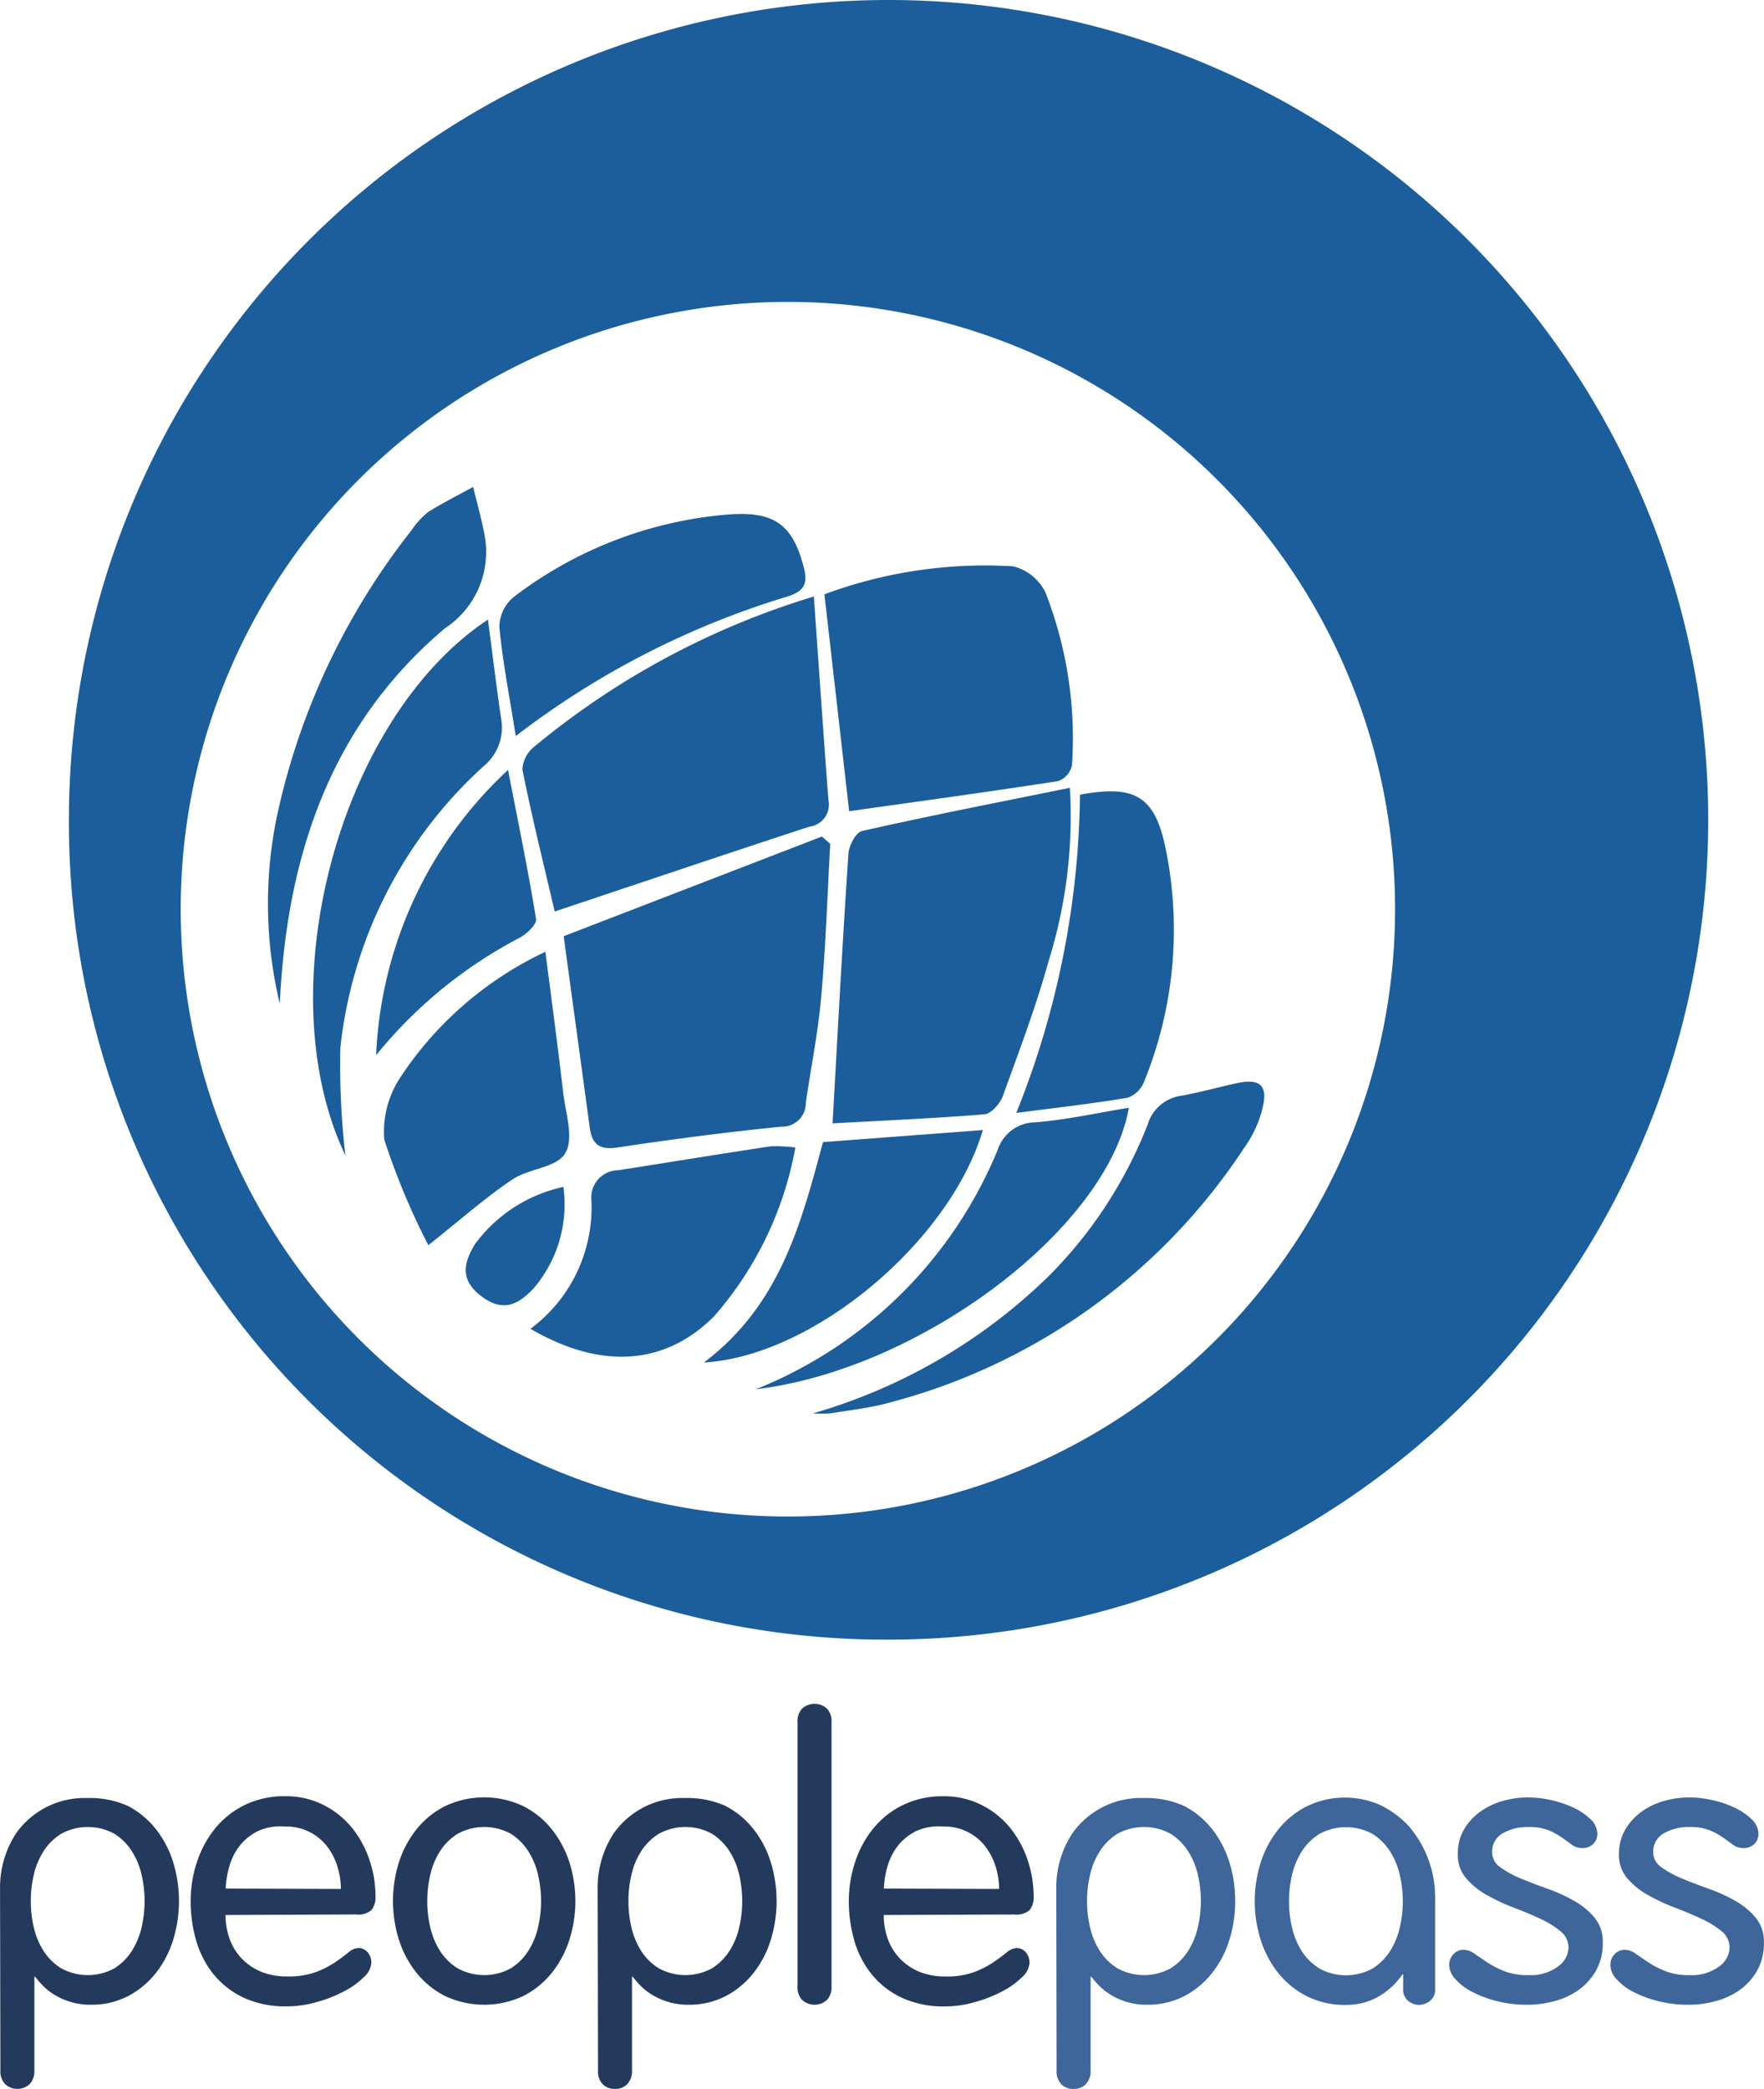 <svg xmlns="http://www.w3.org/2000/svg" width="38.93" height="46.092" viewBox="0 0 38.93 46.092">
  <g id="Grupo_1832" data-name="Grupo 1832" transform="translate(-266.963 -146)">
    <g id="Grupo_725" data-name="Grupo 725" transform="translate(-802.67 -996.98)">
      <path id="Trazado_1486" data-name="Trazado 1486" d="M1071.154,1161.047a18.089,18.089,0,1,1,18.067,18.111h-.03a18.02,18.02,0,0,1-18.037-18Zm15.758-11.405a13.4,13.4,0,1,0,.218,0Z" fill="#1b5e9b"/>
      <path id="Trazado_1487" data-name="Trazado 1487" d="M1093.244,1160.363a10.7,10.7,0,0,1-.466,3.812c-.28,1.014-.655,2-1.015,2.992-.061.164-.252.385-.4.4-1.151.093-2.3.14-3.356.2.115-2.034.218-3.991.35-5.951.011-.179.165-.469.3-.5C1090.158,1160.977,1091.671,1160.682,1093.244,1160.363Z" fill="#1b5e9b"/>
      <path id="Trazado_1488" data-name="Trazado 1488" d="M1082.073,1163.637l5.7-2.2.183.163c-.065,1.148-.1,2.3-.206,3.442-.07.76-.224,1.512-.333,2.269a.52.52,0,0,1-.51.529h-.031c-1.213.12-2.422.28-3.627.46-.42.063-.56-.1-.606-.474C1082.465,1166.5,1082.281,1165.172,1082.073,1163.637Z" fill="#1b5e9b"/>
      <path id="Trazado_1489" data-name="Trazado 1489" d="M1087.594,1156.142c.112,1.574.21,3.035.322,4.494a.489.489,0,0,1-.381.578l-.021,0c-1.86.608-3.711,1.234-5.639,1.878-.229-.98-.495-2.05-.714-3.132a.7.7,0,0,1,.264-.506A17.669,17.669,0,0,1,1087.594,1156.142Z" fill="#1b5e9b"/>
      <path id="Trazado_1490" data-name="Trazado 1490" d="M1088.373,1160.879l-.546-4.786a10.2,10.2,0,0,1,4.165-.617,1.082,1.082,0,0,1,.712.574,8.826,8.826,0,0,1,.586,3.822.479.479,0,0,1-.309.344C1091.459,1160.451,1089.932,1160.659,1088.373,1160.879Z" fill="#1b5e9b"/>
      <path id="Trazado_1491" data-name="Trazado 1491" d="M1081.016,1159.221c-.14-.873-.29-1.639-.363-2.414a.877.877,0,0,1,.318-.655,8.986,8.986,0,0,1,4.679-1.815c1.07-.094,1.477.21,1.724,1.17.092.357,0,.523-.359.634A18.676,18.676,0,0,0,1081.016,1159.221Z" fill="#1b5e9b"/>
      <path id="Trazado_1492" data-name="Trazado 1492" d="M1087.186,1168.3a7.733,7.733,0,0,1-1.8,3.731c-1.088,1.08-2.49,1.173-4.046.269a3.335,3.335,0,0,0,1.344-2.851.6.6,0,0,1,.544-.646l.034,0c1.12-.174,2.245-.359,3.37-.529A2.964,2.964,0,0,1,1087.186,1168.3Z" fill="#1b5e9b"/>
      <path id="Trazado_1493" data-name="Trazado 1493" d="M1079.086,1170.455a15.688,15.688,0,0,1-.972-2.329,2.17,2.17,0,0,1,.36-1.383,7.816,7.816,0,0,1,3.195-2.762c.141,1.09.276,2.1.393,3.109.053.449.238,1,.049,1.33s-.806.338-1.17.585C1080.343,1169.405,1079.8,1169.89,1079.086,1170.455Z" fill="#1b5e9b"/>
      <path id="Trazado_1494" data-name="Trazado 1494" d="M1093.467,1160.515c1.18-.22,1.63.02,1.87,1.093a8.887,8.887,0,0,1-.455,5.239.607.607,0,0,1-.359.353c-.77.131-1.546.217-2.462.337A19.28,19.28,0,0,0,1093.467,1160.515Z" fill="#1b5e9b"/>
      <path id="Trazado_1495" data-name="Trazado 1495" d="M1077.255,1168.472c-1.734-3.625-.158-9.629,3.146-11.82.1.745.185,1.47.294,2.2a1.1,1.1,0,0,1-.387,1.032,9.793,9.793,0,0,0-3.164,6.223A17.337,17.337,0,0,0,1077.255,1168.472Z" fill="#1b5e9b"/>
      <path id="Trazado_1496" data-name="Trazado 1496" d="M1087.574,1174.166a12.336,12.336,0,0,0,5.2-3.026,9.749,9.749,0,0,0,2.189-3.353.9.9,0,0,1,.743-.63c.406-.074.8-.184,1.207-.274.527-.118.712.042.58.56a2.5,2.5,0,0,1-.386.84,13.446,13.446,0,0,1-8.06,5.7c-.362.079-.731.126-1.1.183A3.254,3.254,0,0,1,1087.574,1174.166Z" fill="#1b5e9b"/>
      <path id="Trazado_1497" data-name="Trazado 1497" d="M1075.808,1165.127a9.458,9.458,0,0,1-.007-4.388,15.4,15.4,0,0,1,2.909-6.052,1.81,1.81,0,0,1,.375-.411c.317-.2.659-.37.99-.552.082.341.177.678.244,1.021a2.014,2.014,0,0,1-.869,2.1C1076.919,1158.985,1075.961,1161.875,1075.808,1165.127Z" fill="#1b5e9b"/>
      <path id="Trazado_1498" data-name="Trazado 1498" d="M1085.168,1173.044c1.68-1.268,2.144-3.062,2.628-4.864l3.528-.266C1090.6,1170.363,1087.6,1172.9,1085.168,1173.044Z" fill="#1b5e9b"/>
      <path id="Trazado_1499" data-name="Trazado 1499" d="M1086.315,1173.633a9.639,9.639,0,0,0,5.339-5.289.879.879,0,0,1,.82-.6c.692-.053,1.376-.21,2.072-.321C1094.075,1170.083,1089.949,1173.2,1086.315,1173.633Z" fill="#1b5e9b"/>
      <path id="Trazado_1500" data-name="Trazado 1500" d="M1077.934,1166.262a9.113,9.113,0,0,1,2.911-6.294c.232,1.2.449,2.24.618,3.29.019.118-.2.323-.359.412A10.072,10.072,0,0,0,1077.934,1166.262Z" fill="#1b5e9b"/>
      <path id="Trazado_1501" data-name="Trazado 1501" d="M1082.066,1169.169a2.845,2.845,0,0,1-.658,2.24c-.3.314-.63.548-1.125.192-.51-.368-.42-.75-.171-1.165A3.283,3.283,0,0,1,1082.066,1169.169Z" fill="#1b5e9b"/>
    </g>
    <g id="Grupo_728" data-name="Grupo 728" transform="translate(-802.67 -996.98)">
      <g id="Grupo_726" data-name="Grupo 726">
        <path id="Trazado_2220" data-name="Trazado 2220" d="M1074.611,1185.234a1.535,1.535,0,0,0,.092.534,1.232,1.232,0,0,0,.27.432,1.272,1.272,0,0,0,.431.289,1.487,1.487,0,0,0,.576.1,1.729,1.729,0,0,0,.635-.1,2.123,2.123,0,0,0,.423-.218c.114-.078.209-.15.288-.214a.364.364,0,0,1,.222-.095.267.267,0,0,1,.192.087.342.342,0,0,1,.087.252.463.463,0,0,1-.161.3,1.745,1.745,0,0,1-.427.31,2.94,2.94,0,0,1-.6.239,2.369,2.369,0,0,1-.671.1,2.2,2.2,0,0,1-.959-.192,1.89,1.89,0,0,1-.663-.516,2.142,2.142,0,0,1-.383-.741,3.107,3.107,0,0,1-.122-.87,2.707,2.707,0,0,1,.144-.882,2.324,2.324,0,0,1,.409-.742,1.946,1.946,0,0,1,.654-.507,1.99,1.99,0,0,1,.876-.187,1.829,1.829,0,0,1,.846.192,1.927,1.927,0,0,1,.627.5,2.281,2.281,0,0,1,.388.709,2.493,2.493,0,0,1,.135.808.452.452,0,0,1-.087.3.438.438,0,0,1-.34.1Zm2.545-.575a1.685,1.685,0,0,0-.074-.487,1.411,1.411,0,0,0-.222-.441,1.135,1.135,0,0,0-.933-.449,1.2,1.2,0,0,0-.6.1,1.181,1.181,0,0,0-.4.319,1.316,1.316,0,0,0-.23.45,2.043,2.043,0,0,0-.083.5Z" fill="#243a5d"/>
      </g>
      <g id="Grupo_727" data-name="Grupo 727">
        <path id="Trazado_2221" data-name="Trazado 2221" d="M1089.137,1185.234a1.513,1.513,0,0,0,.092.534,1.214,1.214,0,0,0,.269.432,1.293,1.293,0,0,0,.432.29,1.5,1.5,0,0,0,.575.1,1.731,1.731,0,0,0,.636-.1,2.123,2.123,0,0,0,.423-.218c.113-.078.209-.15.288-.214a.362.362,0,0,1,.222-.095.267.267,0,0,1,.192.087.342.342,0,0,1,.087.252.463.463,0,0,1-.161.3,1.752,1.752,0,0,1-.428.31,2.908,2.908,0,0,1-.6.239,2.369,2.369,0,0,1-.671.1,2.2,2.2,0,0,1-.959-.192,1.872,1.872,0,0,1-.663-.516,2.109,2.109,0,0,1-.383-.741,3.107,3.107,0,0,1-.122-.87,2.707,2.707,0,0,1,.144-.882,2.305,2.305,0,0,1,.409-.742,1.937,1.937,0,0,1,.654-.507,1.986,1.986,0,0,1,.876-.187,1.822,1.822,0,0,1,.845.192,1.921,1.921,0,0,1,.628.5,2.281,2.281,0,0,1,.388.709,2.523,2.523,0,0,1,.135.808.452.452,0,0,1-.087.3.44.44,0,0,1-.34.1Zm2.545-.575a1.685,1.685,0,0,0-.074-.487,1.435,1.435,0,0,0-.223-.441,1.131,1.131,0,0,0-.932-.449,1.2,1.2,0,0,0-.6.1,1.187,1.187,0,0,0-.4.319,1.335,1.335,0,0,0-.231.45,2,2,0,0,0-.082.5Z" fill="#243a5d"/>
      </g>
      <path id="Trazado_2222" data-name="Trazado 2222" d="M1078.438,1184.068a2.286,2.286,0,0,1,.392-.731,1.907,1.907,0,0,1,.633-.509,2.02,2.02,0,0,1,1.711,0,1.923,1.923,0,0,1,.632.509,2.286,2.286,0,0,1,.392.731,2.833,2.833,0,0,1,0,1.716,2.282,2.282,0,0,1-.392.732,1.923,1.923,0,0,1-.632.509,2.031,2.031,0,0,1-1.711,0,1.907,1.907,0,0,1-.633-.509,2.282,2.282,0,0,1-.392-.732,2.856,2.856,0,0,1,0-1.716Zm.689,1.43a1.643,1.643,0,0,0,.215.525,1.223,1.223,0,0,0,.391.387,1.223,1.223,0,0,0,1.174,0,1.232,1.232,0,0,0,.387-.387,1.665,1.665,0,0,0,.215-.525,2.547,2.547,0,0,0,0-1.143,1.657,1.657,0,0,0-.215-.525,1.236,1.236,0,0,0-.387-.388,1.223,1.223,0,0,0-1.174,0,1.227,1.227,0,0,0-.391.388,1.634,1.634,0,0,0-.215.525,2.547,2.547,0,0,0,0,1.143Z" fill="#243a5d"/>
      <path id="Trazado_2223" data-name="Trazado 2223" d="M1082.823,1184.639a2.175,2.175,0,0,1,.356-1.21,1.849,1.849,0,0,1,1.566-.776,2.048,2.048,0,0,1,.9.175,1.9,1.9,0,0,1,.615.509,2.247,2.247,0,0,1,.383.731,2.917,2.917,0,0,1,0,1.716,2.243,2.243,0,0,1-.383.732,1.9,1.9,0,0,1-.615.509,1.752,1.752,0,0,1-.825.189,1.462,1.462,0,0,1-.417-.056,1.51,1.51,0,0,1-.349-.146,1.3,1.3,0,0,1-.266-.2,2.084,2.084,0,0,1-.19-.215h-.017v2.064a.423.423,0,0,1-.1.3.36.36,0,0,1-.275.11.364.364,0,0,1-.275-.107.4.4,0,0,1-.1-.294Zm.743.859a1.665,1.665,0,0,0,.215.525,1.226,1.226,0,0,0,.392.387,1.221,1.221,0,0,0,1.173,0,1.244,1.244,0,0,0,.388-.387,1.665,1.665,0,0,0,.215-.525,2.585,2.585,0,0,0,0-1.143,1.656,1.656,0,0,0-.215-.525,1.248,1.248,0,0,0-.388-.388,1.221,1.221,0,0,0-1.173,0,1.23,1.23,0,0,0-.392.388,1.656,1.656,0,0,0-.215.525,2.581,2.581,0,0,0,0,1.143Z" fill="#243a5d"/>
      <path id="Trazado_2224" data-name="Trazado 2224" d="M1069.634,1184.639a2.175,2.175,0,0,1,.356-1.21,1.849,1.849,0,0,1,1.566-.776,2.048,2.048,0,0,1,.9.175,1.9,1.9,0,0,1,.615.509,2.236,2.236,0,0,1,.383.731,2.917,2.917,0,0,1,0,1.716,2.244,2.244,0,0,1-.383.732,1.9,1.9,0,0,1-.615.509,1.749,1.749,0,0,1-.825.189,1.466,1.466,0,0,1-.417-.056,1.528,1.528,0,0,1-.349-.146,1.3,1.3,0,0,1-.266-.2,2.07,2.07,0,0,1-.19-.215h-.017v2.064a.423.423,0,0,1-.1.3.4.4,0,0,1-.55,0,.4.4,0,0,1-.1-.294Zm.743.859a1.665,1.665,0,0,0,.215.525,1.226,1.226,0,0,0,.392.387,1.223,1.223,0,0,0,1.174,0,1.242,1.242,0,0,0,.387-.387,1.665,1.665,0,0,0,.215-.525,2.585,2.585,0,0,0,0-1.143,1.656,1.656,0,0,0-.215-.525,1.246,1.246,0,0,0-.387-.388,1.223,1.223,0,0,0-1.174,0,1.23,1.23,0,0,0-.392.388,1.657,1.657,0,0,0-.215.525,2.585,2.585,0,0,0,0,1.143Z" fill="#243a5d"/>
      <path id="Trazado_2225" data-name="Trazado 2225" d="M1092.944,1184.639a2.169,2.169,0,0,1,.357-1.21,1.848,1.848,0,0,1,1.565-.776,2.052,2.052,0,0,1,.9.175,1.9,1.9,0,0,1,.615.509,2.247,2.247,0,0,1,.383.731,2.917,2.917,0,0,1,0,1.716,2.243,2.243,0,0,1-.383.732,1.9,1.9,0,0,1-.615.509,1.756,1.756,0,0,1-.826.189,1.467,1.467,0,0,1-.417-.056,1.52,1.52,0,0,1-.348-.146,1.338,1.338,0,0,1-.267-.2,2.186,2.186,0,0,1-.189-.215h-.017v2.064a.423.423,0,0,1-.1.3.361.361,0,0,1-.275.11.367.367,0,0,1-.276-.107.4.4,0,0,1-.1-.294Zm.744.859a1.643,1.643,0,0,0,.215.525,1.216,1.216,0,0,0,.391.387,1.224,1.224,0,0,0,1.174,0,1.245,1.245,0,0,0,.388-.387,1.66,1.66,0,0,0,.214-.525,2.543,2.543,0,0,0,0-1.143,1.652,1.652,0,0,0-.214-.525,1.249,1.249,0,0,0-.388-.388,1.224,1.224,0,0,0-1.174,0,1.22,1.22,0,0,0-.391.388,1.634,1.634,0,0,0-.215.525,2.547,2.547,0,0,0,0,1.143Z" fill="#3e669b"/>
      <path id="Trazado_2226" data-name="Trazado 2226" d="M1087.984,1186.813a.4.4,0,0,1-.1.294.407.407,0,0,1-.55,0,.4.4,0,0,1-.1-.294v-5.838a.4.4,0,0,1,.1-.294.407.407,0,0,1,.55,0,.4.4,0,0,1,.1.294Z" fill="#243a5d"/>
      <path id="Trazado_2227" data-name="Trazado 2227" d="M1101.305,1186.856a.314.314,0,0,1-.12.278.409.409,0,0,1-.232.084.4.4,0,0,1-.236-.084.319.319,0,0,1-.117-.278v-.311h-.017a1.638,1.638,0,0,1-.563.509,1.451,1.451,0,0,1-.684.164,1.873,1.873,0,0,1-.856-.189,1.914,1.914,0,0,1-.632-.509,2.26,2.26,0,0,1-.391-.732,2.833,2.833,0,0,1,0-1.716,2.265,2.265,0,0,1,.391-.731,1.913,1.913,0,0,1,.632-.509,1.929,1.929,0,0,1,1.623-.02,2.161,2.161,0,0,1,.628.469,2.415,2.415,0,0,1,.574,1.542Zm-3.16-1.354a1.665,1.665,0,0,0,.215.525,1.213,1.213,0,0,0,.391.387,1.224,1.224,0,0,0,1.174,0,1.231,1.231,0,0,0,.387-.387,1.665,1.665,0,0,0,.215-.525,2.542,2.542,0,0,0,0-1.143,1.656,1.656,0,0,0-.215-.525,1.236,1.236,0,0,0-.387-.388,1.224,1.224,0,0,0-1.174,0,1.217,1.217,0,0,0-.391.388,1.656,1.656,0,0,0-.215.525,2.542,2.542,0,0,0,0,1.143Z" fill="#3e669b"/>
      <path id="Trazado_2228" data-name="Trazado 2228" d="M1101.94,1183.351a1.27,1.27,0,0,1,.357-.394,1.572,1.572,0,0,1,.5-.239,2.054,2.054,0,0,1,.564-.079,2.493,2.493,0,0,1,1,.227,1.43,1.43,0,0,1,.373.254.446.446,0,0,1,.151.327.313.313,0,0,1-.086.215.331.331,0,0,1-.258.095.357.357,0,0,1-.219-.074l-.22-.159a1.549,1.549,0,0,0-.292-.159,1.173,1.173,0,0,0-.447-.073,1.1,1.1,0,0,0-.564.138.46.46,0,0,0-.236.424.4.4,0,0,0,.18.326,2.149,2.149,0,0,0,.452.248q.271.113.589.226a3.608,3.608,0,0,1,.589.268,1.62,1.62,0,0,1,.452.373.826.826,0,0,1,.18.545,1.228,1.228,0,0,1-.142.607,1.316,1.316,0,0,1-.374.428,1.625,1.625,0,0,1-.533.255,2.293,2.293,0,0,1-.619.084,2.643,2.643,0,0,1-.675-.082,2.418,2.418,0,0,1-.546-.206,1.252,1.252,0,0,1-.366-.28.466.466,0,0,1-.133-.3.337.337,0,0,1,.094-.249.3.3,0,0,1,.216-.095.426.426,0,0,1,.249.086c.08.058.174.122.284.194a2.112,2.112,0,0,0,.378.193,1.4,1.4,0,0,0,.525.086,1.013,1.013,0,0,0,.649-.188.533.533,0,0,0,.237-.415.463.463,0,0,0-.181-.369,2.075,2.075,0,0,0-.451-.276q-.272-.126-.59-.247a4.266,4.266,0,0,1-.589-.277,1.636,1.636,0,0,1-.451-.369.78.78,0,0,1-.181-.524A1.053,1.053,0,0,1,1101.94,1183.351Z" fill="#3e669b"/>
      <path id="Trazado_2229" data-name="Trazado 2229" d="M1105.5,1183.351a1.294,1.294,0,0,1,.357-.394,1.587,1.587,0,0,1,.5-.239,2.053,2.053,0,0,1,.564-.079,2.333,2.333,0,0,1,.5.06,2.307,2.307,0,0,1,.495.167,1.418,1.418,0,0,1,.374.254.451.451,0,0,1,.151.327.313.313,0,0,1-.086.215.333.333,0,0,1-.258.095.359.359,0,0,1-.22-.074l-.219-.159a1.58,1.58,0,0,0-.292-.159,1.173,1.173,0,0,0-.447-.073,1.1,1.1,0,0,0-.564.138.459.459,0,0,0-.237.424.4.4,0,0,0,.181.326,2.149,2.149,0,0,0,.452.248c.18.075.377.15.589.226a3.608,3.608,0,0,1,.589.268,1.635,1.635,0,0,1,.452.373.826.826,0,0,1,.18.545,1.228,1.228,0,0,1-.142.607,1.327,1.327,0,0,1-.374.428,1.626,1.626,0,0,1-.533.255,2.3,2.3,0,0,1-.62.084,2.641,2.641,0,0,1-.674-.082,2.448,2.448,0,0,1-.547-.206,1.261,1.261,0,0,1-.365-.28.466.466,0,0,1-.133-.3.337.337,0,0,1,.094-.249.3.3,0,0,1,.215-.095.43.43,0,0,1,.25.086c.08.058.175.122.284.194a2.081,2.081,0,0,0,.378.193,1.4,1.4,0,0,0,.525.086,1.014,1.014,0,0,0,.649-.188.532.532,0,0,0,.236-.415.466.466,0,0,0-.18-.369,2.081,2.081,0,0,0-.452-.276c-.18-.084-.377-.166-.589-.247a4.213,4.213,0,0,1-.589-.277,1.656,1.656,0,0,1-.452-.369.784.784,0,0,1-.18-.524A1.063,1.063,0,0,1,1105.5,1183.351Z" fill="#3e669b"/>
    </g>
  </g>
</svg>
